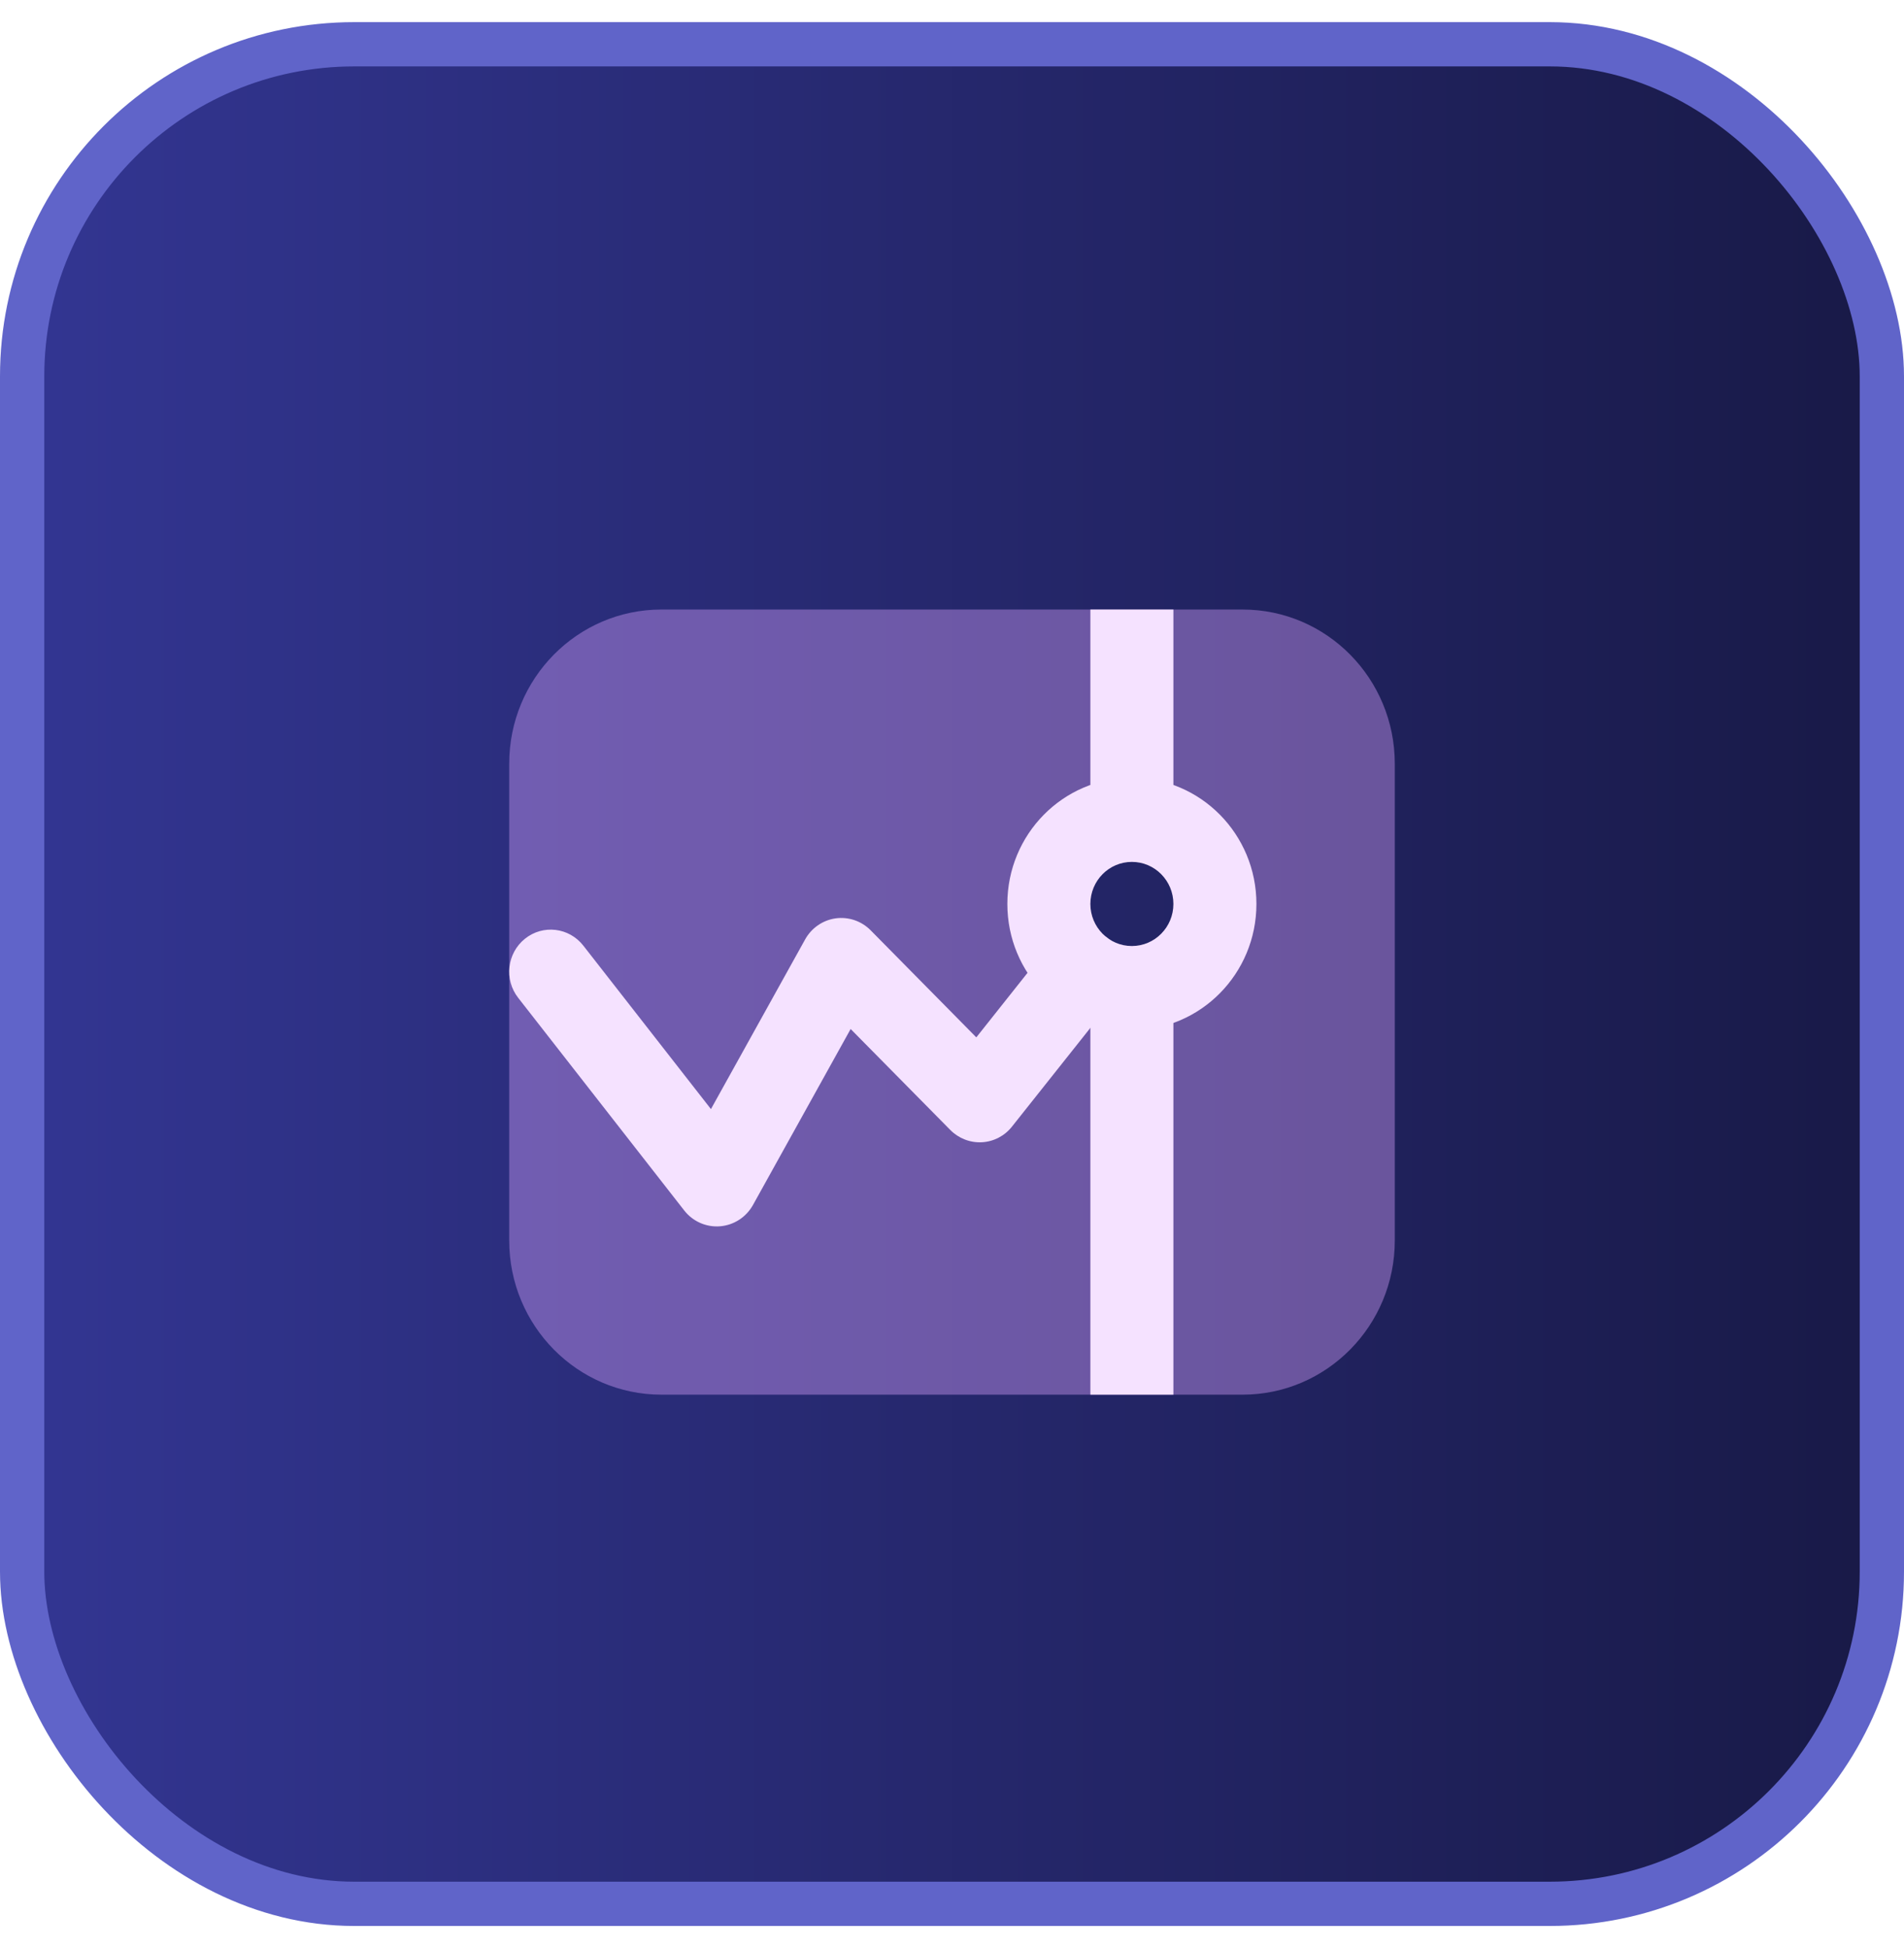 <svg width="43" height="44" viewBox="0 0 43 44" fill="none" xmlns="http://www.w3.org/2000/svg">
<rect x="0.5" y="1" width="42" height="42" rx="7.5" fill="url(#paint0_linear_13_493)"/>
<rect x="0.5" y="1" width="42" height="42" rx="7.5" stroke="#6064C9"/>
<path fill-rule="evenodd" clip-rule="evenodd" d="M11.5 17.25C11.5 15.325 13.039 13.767 14.938 13.767H28.062C29.961 13.767 31.5 15.325 31.5 17.25V28.017C31.5 29.941 29.961 31.5 28.062 31.5H14.938C13.039 31.5 11.5 29.941 11.5 28.017V17.25ZM27.438 20.417C27.438 21.465 26.598 22.317 25.562 22.317C24.527 22.317 23.688 21.465 23.688 20.417C23.688 19.368 24.527 18.517 25.562 18.517C26.598 18.517 27.438 19.368 27.438 20.417Z" fill="#D9A3FF" fill-opacity="0.4"/>
<path fill-rule="evenodd" clip-rule="evenodd" d="M18.872 20.742C19.163 20.702 19.456 20.802 19.663 21.012L22.049 23.43L23.707 21.341C24.032 20.933 24.622 20.868 25.025 21.197C25.429 21.525 25.493 22.123 25.168 22.532L22.855 25.445C22.689 25.656 22.442 25.784 22.176 25.799C21.91 25.813 21.65 25.712 21.462 25.522L19.211 23.241L17.005 27.216C16.851 27.492 16.573 27.672 16.261 27.697C15.95 27.722 15.646 27.588 15.452 27.339L11.702 22.536C11.381 22.125 11.45 21.527 11.856 21.202C12.262 20.876 12.851 20.946 13.173 21.357L16.056 25.05L18.183 21.218C18.327 20.959 18.582 20.783 18.872 20.742Z" fill="#F5E2FF"/>
<path d="M26.5 31.5H24.625V22.062C24.901 22.224 25.221 22.317 25.562 22.317C25.904 22.317 26.224 22.224 26.5 22.062V31.5Z" fill="#F5E2FF"/>
<path d="M26.5 13.767H24.625V18.771C24.901 18.609 25.221 18.517 25.562 18.517C25.904 18.517 26.224 18.609 26.5 18.771V13.767Z" fill="#F5E2FF"/>
<path fill-rule="evenodd" clip-rule="evenodd" d="M22.75 20.417C22.75 18.843 24.009 17.567 25.562 17.567C27.116 17.567 28.375 18.843 28.375 20.417C28.375 21.99 27.116 23.267 25.562 23.267C24.009 23.267 22.75 21.99 22.75 20.417ZM25.562 19.467C25.045 19.467 24.625 19.892 24.625 20.417C24.625 20.941 25.045 21.367 25.562 21.367C26.08 21.367 26.5 20.941 26.5 20.417C26.5 19.892 26.08 19.467 25.562 19.467Z" fill="#F5E2FF"/>
<defs>
<linearGradient id="paint0_linear_13_493" x1="0" y1="22" x2="43" y2="22" gradientUnits="userSpaceOnUse">
<stop stop-color="#333693"/>
<stop offset="1" stop-color="#181946"/>
</linearGradient>
</defs>
</svg>
